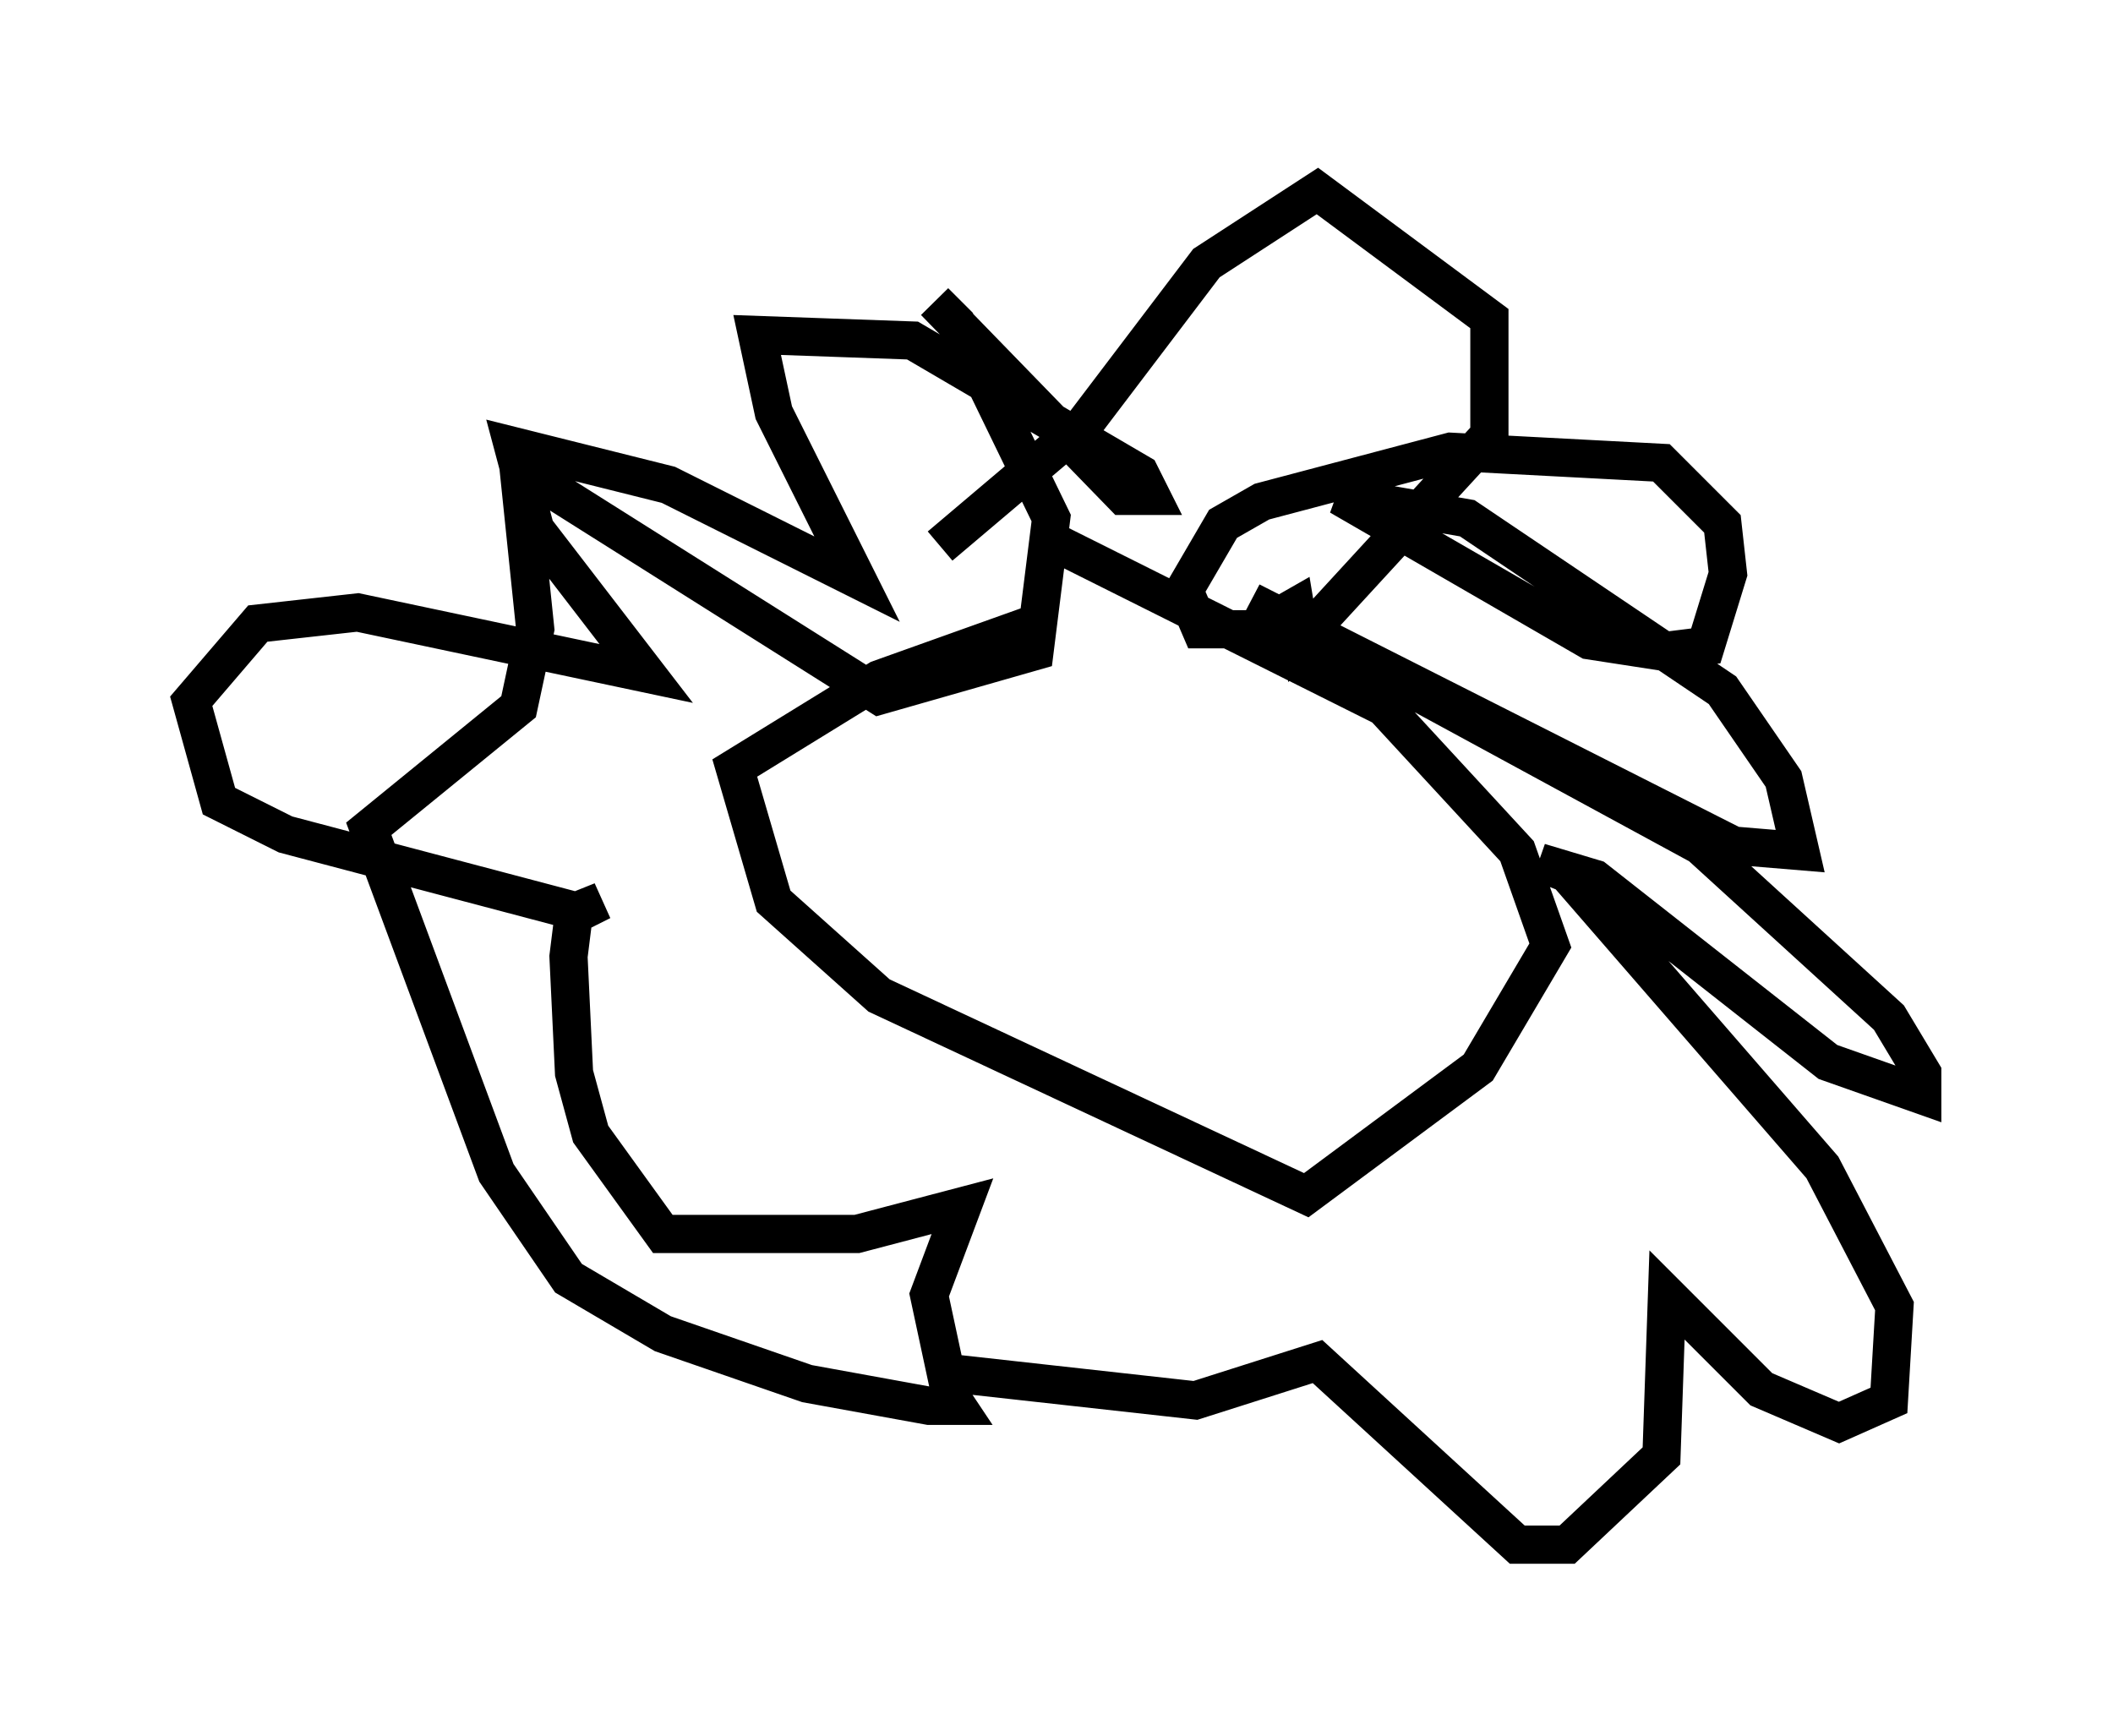 <?xml version="1.0" encoding="utf-8" ?>
<svg baseProfile="full" height="45.441" version="1.1" width="55.318" xmlns="http://www.w3.org/2000/svg" xmlns:ev="http://www.w3.org/2001/xml-events" xmlns:xlink="http://www.w3.org/1999/xlink"><defs /><rect fill="white" height="45.441" width="55.318" x="0" y="0" /><path d="M23.883, 13.86 m3.341, 0.145 l9.006, 4.503 3.486, 3.777 l0.872, 2.469 -1.888, 3.196 l-4.503, 3.341 -11.184, -5.229 l-2.76, -2.469 -1.017, -3.486 l3.777, -2.324 4.067, -1.453 m-2.469, -2.034 l3.777, -3.196 3.196, -4.212 l2.905, -1.888 4.503, 3.341 l0.0, 3.05 -4.939, 5.374 l-0.145, -0.872 -1.017, 0.581 l-1.453, 0.0 -0.436, -1.017 l1.017, -1.743 1.017, -0.581 l4.939, -1.307 5.52, 0.291 l1.598, 1.598 0.145, 1.307 l-0.581, 1.888 -1.162, 0.145 l-1.888, -0.291 -6.536, -3.777 l3.341, 0.581 6.682, 4.503 l1.598, 2.324 0.436, 1.888 l-1.743, -0.145 -12.637, -6.391 l11.765, 6.391 4.939, 4.503 l0.872, 1.453 0.0, 0.581 l-2.469, -0.872 -6.101, -4.793 l-1.453, -0.436 0.726, 0.291 l6.682, 7.698 1.888, 3.631 l-0.145, 2.469 -1.307, 0.581 l-2.034, -0.872 -2.469, -2.469 l-0.145, 4.212 -2.469, 2.324 l-1.307, 0.0 -5.229, -4.793 l-3.196, 1.017 -6.536, -0.726 l-0.436, -2.034 0.872, -2.324 l-2.76, 0.726 -5.084, 0.0 l-1.888, -2.615 -0.436, -1.598 l-0.145, -3.05 0.145, -1.162 l0.726, -0.291 -0.581, 0.291 l-7.698, -2.034 -1.743, -0.872 l-0.726, -2.615 1.743, -2.034 l2.615, -0.291 7.553, 1.598 l-2.905, -3.777 -0.581, -2.179 l4.067, 1.017 4.939, 2.469 l-2.179, -4.358 -0.436, -2.034 l4.067, 0.145 5.955, 3.486 l0.291, 0.581 -0.726, 0.0 l-4.939, -5.084 0.581, 0.581 l2.469, 5.084 -0.436, 3.486 l-4.067, 1.162 -9.441, -5.955 l0.436, 4.212 -0.436, 2.034 l-3.922, 3.196 3.341, 9.006 l1.888, 2.76 2.469, 1.453 l3.777, 1.307 3.196, 0.581 l0.726, 0.0 -0.291, -0.436 " fill="none" stroke="black" stroke-width="1" /></svg>